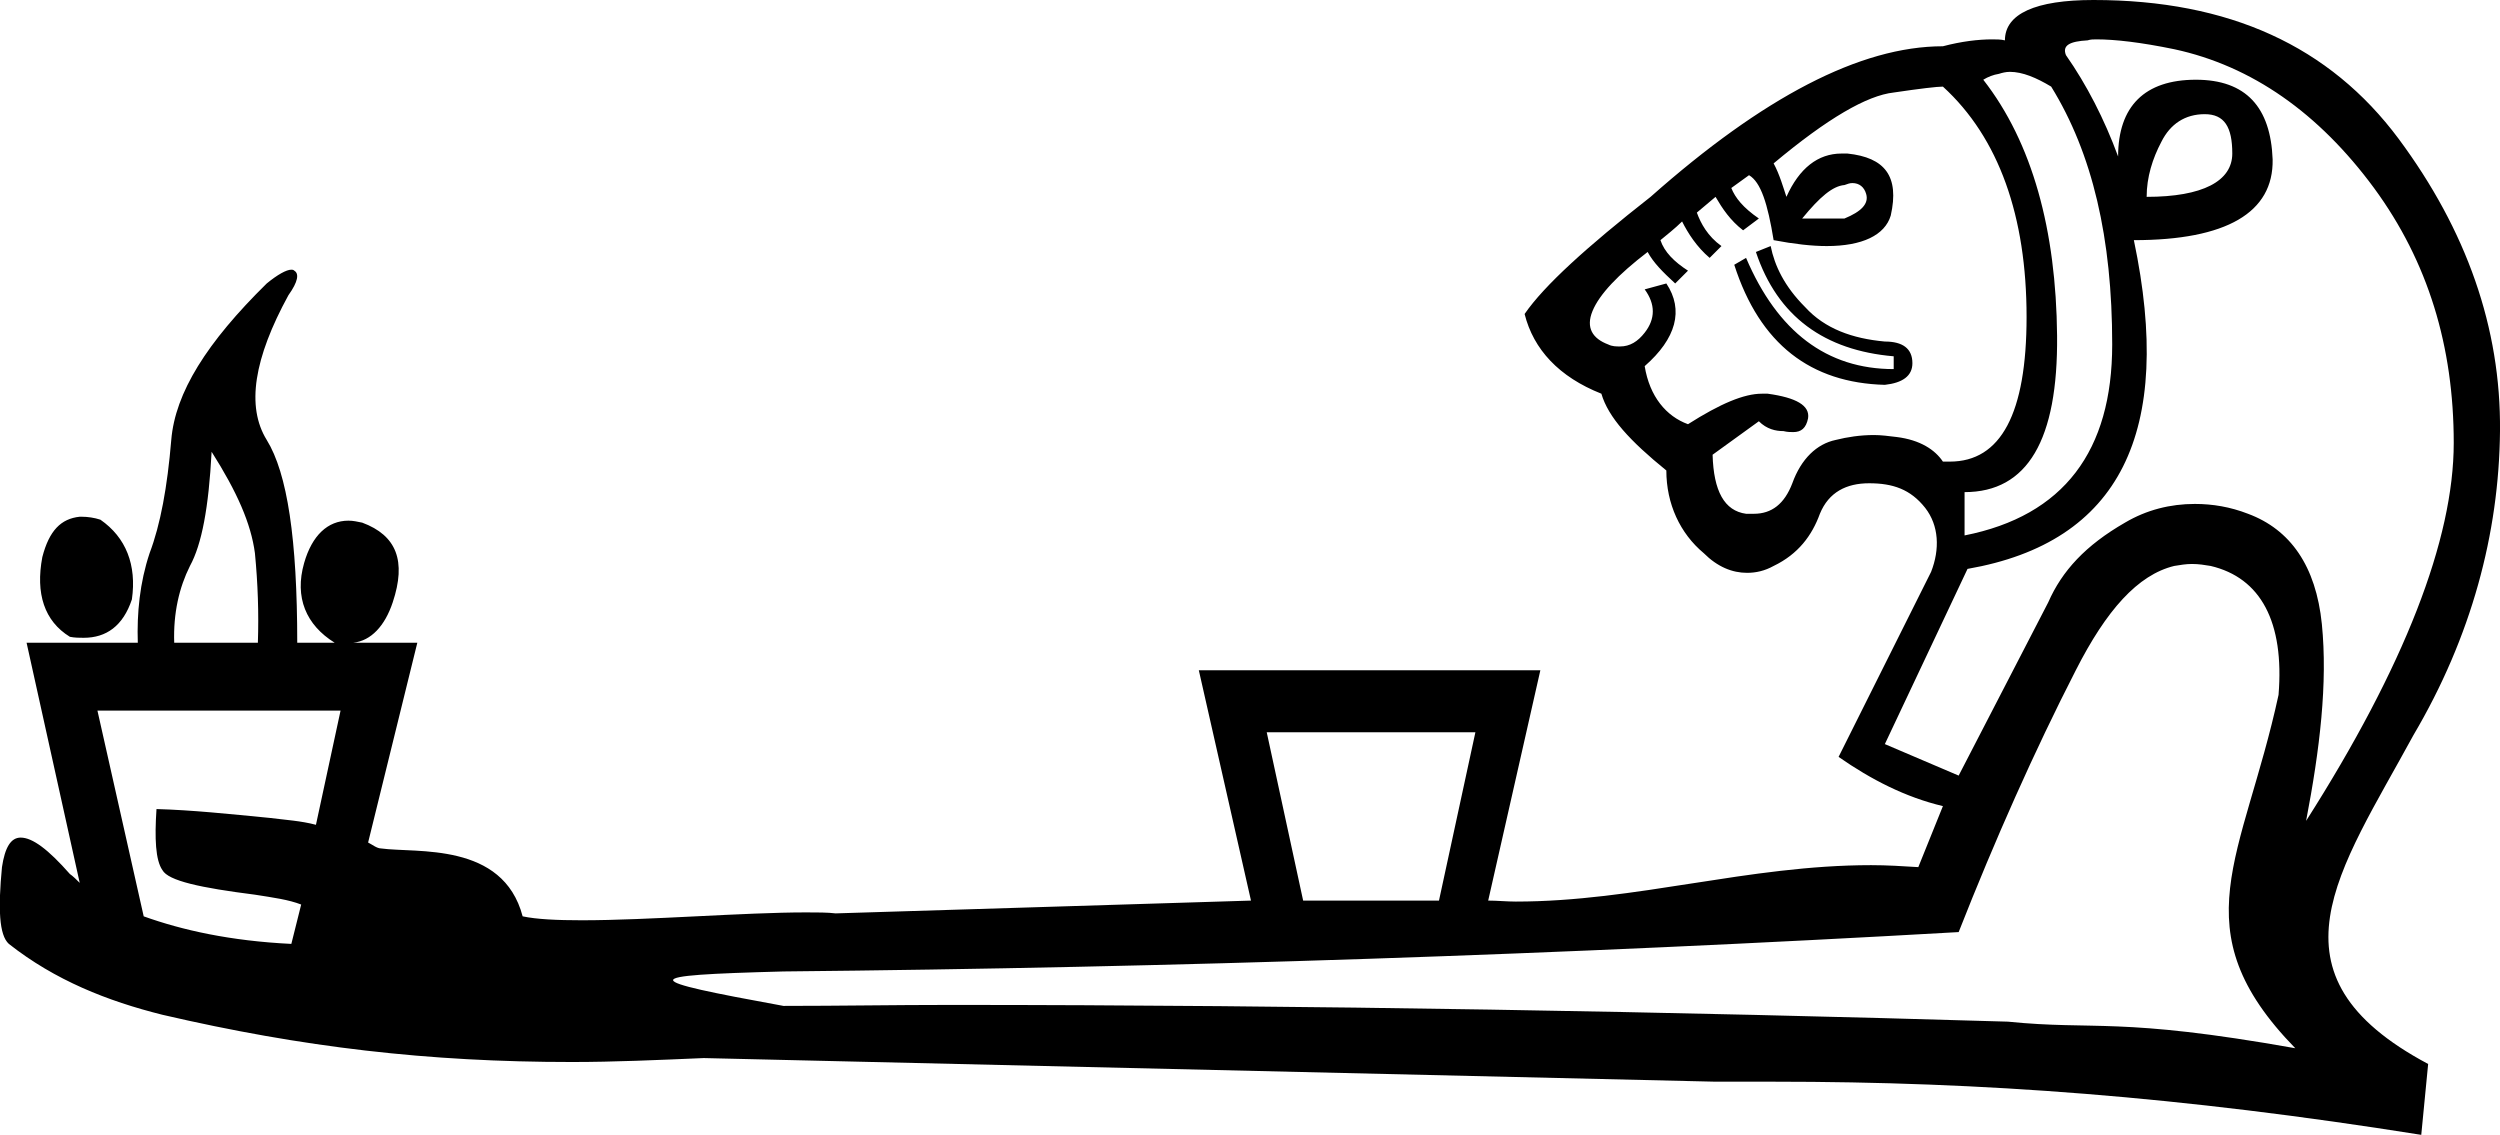 <?xml version='1.0' encoding ='UTF-8' standalone='yes'?>
<svg width='25.4' height='11.53' xmlns='http://www.w3.org/2000/svg' xmlns:xlink='http://www.w3.org/1999/xlink' >
<path style='fill:black; stroke:none' d=' M 22.4 1.16  C 22.6 1.16 22.68 1.29 22.68 1.56  C 22.68 1.84 22.38 2 21.81 2  C 21.81 1.8 21.87 1.61 21.96 1.44  C 22.05 1.26 22.2 1.16 22.4 1.16  Z  M 18.82 1.86  C 18.89 1.86 18.94 1.9 18.96 1.97  C 18.99 2.07 18.91 2.15 18.74 2.22  L 18.31 2.22  C 18.49 2 18.62 1.89 18.74 1.88  C 18.77 1.87 18.79 1.86 18.82 1.86  Z  M 17.99 2.5  L 17.84 2.56  C 18.06 3.22 18.54 3.56 19.24 3.62  L 19.24 3.75  C 18.56 3.75 18.06 3.37 17.74 2.62  L 17.62 2.69  C 17.88 3.5 18.4 3.89 19.15 3.91  C 19.33 3.89 19.43 3.82 19.43 3.69  C 19.43 3.54 19.33 3.47 19.15 3.47  C 18.82 3.44 18.54 3.34 18.34 3.12  C 18.13 2.91 18.03 2.7 17.99 2.5  Z  M 19.74 0.88  C 20.31 1.4 20.59 2.2 20.59 3.22  C 20.59 4.2 20.33 4.69 19.81 4.69  C 19.78 4.69 19.76 4.69 19.74 4.69  C 19.66 4.57 19.51 4.47 19.27 4.44  C 19.19 4.43 19.11 4.42 19.04 4.42  C 18.9 4.42 18.77 4.44 18.65 4.47  C 18.46 4.51 18.3 4.66 18.21 4.91  C 18.13 5.12 18 5.22 17.82 5.22  C 17.8 5.22 17.77 5.22 17.74 5.22  C 17.52 5.19 17.41 4.99 17.4 4.62  L 17.87 4.28  C 17.95 4.36 18.04 4.38 18.12 4.38  C 18.16 4.39 18.19 4.39 18.22 4.39  C 18.3 4.39 18.35 4.35 18.37 4.25  C 18.39 4.12 18.25 4.04 17.96 4  C 17.94 4 17.92 4 17.9 4  C 17.72 4 17.48 4.1 17.15 4.31  C 16.93 4.23 16.76 4.03 16.71 3.72  C 17.03 3.44 17.11 3.15 16.93 2.88  L 16.93 2.88  L 16.71 2.94  C 16.82 3.09 16.82 3.24 16.71 3.38  C 16.64 3.47 16.56 3.52 16.46 3.52  C 16.42 3.52 16.38 3.52 16.34 3.5  C 16.18 3.44 16.11 3.33 16.18 3.16  C 16.25 2.99 16.44 2.79 16.74 2.56  C 16.8 2.67 16.89 2.76 17.02 2.88  L 17.15 2.75  C 17.01 2.66 16.91 2.56 16.87 2.44  C 16.93 2.39 17.02 2.32 17.09 2.25  C 17.15 2.37 17.24 2.51 17.37 2.62  L 17.49 2.5  C 17.35 2.4 17.28 2.27 17.24 2.16  L 17.43 2  C 17.5 2.12 17.58 2.24 17.71 2.34  L 17.87 2.22  C 17.71 2.11 17.63 2.01 17.59 1.91  L 17.77 1.78  C 17.89 1.85 17.96 2.07 18.02 2.44  C 18.23 2.48 18.41 2.5 18.56 2.5  C 18.92 2.5 19.15 2.39 19.21 2.19  C 19.3 1.79 19.15 1.6 18.77 1.56  C 18.75 1.56 18.73 1.56 18.71 1.56  C 18.47 1.56 18.28 1.71 18.15 2  C 18.12 1.91 18.08 1.77 18.02 1.66  C 18.57 1.2 18.97 0.97 19.24 0.94  C 19.51 0.9 19.68 0.88 19.74 0.88  Z  M 20.42 0.73  C 20.55 0.73 20.69 0.79 20.84 0.88  C 21.26 1.56 21.46 2.42 21.46 3.5  C 21.46 4.58 20.97 5.24 19.96 5.44  L 19.96 5  C 20.6 5 20.91 4.47 20.9 3.41  C 20.89 2.34 20.65 1.45 20.15 0.81  C 20.2 0.78 20.25 0.76 20.31 0.75  C 20.34 0.74 20.38 0.73 20.42 0.73  Z  M 0.83 5.25  C 0.82 5.25 0.81 5.25 0.81 5.25  C 0.62 5.27 0.5 5.39 0.43 5.66  C 0.36 6.03 0.45 6.31 0.71 6.47  C 0.76 6.48 0.81 6.48 0.85 6.48  C 1.08 6.48 1.25 6.36 1.34 6.09  C 1.39 5.74 1.28 5.46 1.02 5.28  C 0.96 5.26 0.89 5.25 0.83 5.25  Z  M 2.15 4.59  C 2.41 5 2.55 5.32 2.59 5.62  C 2.62 5.93 2.63 6.23 2.62 6.53  L 1.77 6.53  C 1.76 6.23 1.82 5.97 1.93 5.75  C 2.05 5.53 2.12 5.16 2.15 4.59  Z  M 21.3 0.4  C 21.49 0.4 21.75 0.43 22.09 0.5  C 22.88 0.67 23.56 1.15 24.12 1.91  C 24.67 2.66 24.93 3.52 24.93 4.5  C 24.93 5.48 24.43 6.77 23.43 8.34  C 23.57 7.61 23.65 6.94 23.59 6.34  C 23.53 5.75 23.27 5.38 22.84 5.22  C 22.66 5.15 22.48 5.12 22.3 5.12  C 22.05 5.12 21.81 5.18 21.59 5.31  C 21.19 5.54 20.95 5.8 20.81 6.12  L 19.9 7.88  L 19.15 7.56  L 19.99 5.78  C 21.54 5.51 22.09 4.39 21.68 2.44  C 22.62 2.44 23.1 2.16 23.09 1.62  C 23.07 1.09 22.82 0.81 22.31 0.81  C 21.79 0.81 21.52 1.08 21.52 1.59  C 21.38 1.21 21.2 0.86 20.99 0.56  C 20.95 0.46 21.03 0.42 21.21 0.41  C 21.24 0.4 21.27 0.4 21.3 0.4  Z  M 14.99 7.44  L 14.62 9.15  L 13.24 9.15  L 12.87 7.44  Z  M 3.46 7.22  L 3.21 8.38  C 3.06 8.34 2.9 8.33 2.74 8.31  C 2.33 8.27 1.95 8.23 1.59 8.22  L 1.59 8.22  C 1.57 8.52 1.58 8.74 1.65 8.84  C 1.71 8.95 2.04 9.02 2.59 9.09  C 2.78 9.12 2.93 9.14 3.06 9.19  L 2.96 9.59  C 2.34 9.56 1.85 9.45 1.46 9.31  L 0.99 7.22  Z  M 22.27 5.73  C 22.34 5.73 22.4 5.74 22.46 5.75  C 22.97 5.87 23.21 6.32 23.15 7.06  C 22.79 8.72 22.14 9.44 23.32 10.65  C 21.52 10.33 21.29 10.47 20.4 10.38  C 17.05 10.28 13.29 10.21 9.65 10.21  C 9.09 10.21 8.52 10.22 7.96 10.22  C 6.48 9.95 6.45 9.91 7.96 9.87  C 11.94 9.83 15.87 9.7 19.9 9.47  C 20.27 8.53 20.67 7.63 21.09 6.81  C 21.4 6.2 21.72 5.84 22.09 5.75  C 22.15 5.74 22.21 5.73 22.27 5.73  Z  M 21.27 0  C 20.68 0 20.37 0.14 20.37 0.41  C 20.33 0.4 20.28 0.4 20.24 0.4  C 20.1 0.4 19.93 0.42 19.74 0.47  C 18.9 0.47 17.91 0.99 16.77 2  C 16.12 2.51 15.69 2.9 15.49 3.19  C 15.58 3.55 15.84 3.83 16.27 4  C 16.34 4.24 16.56 4.48 16.93 4.78  C 16.93 5.12 17.07 5.42 17.31 5.62  C 17.45 5.76 17.6 5.82 17.75 5.82  C 17.84 5.82 17.93 5.8 18.02 5.75  C 18.27 5.63 18.41 5.44 18.49 5.22  C 18.58 5 18.76 4.91 18.99 4.91  C 19.23 4.91 19.41 4.97 19.56 5.16  C 19.7 5.34 19.71 5.58 19.62 5.81  L 18.68 7.69  C 19.01 7.92 19.36 8.1 19.74 8.19  L 19.49 8.81  C 19.33 8.8 19.17 8.79 19.01 8.79  C 17.76 8.79 16.62 9.16 15.4 9.16  C 15.31 9.16 15.21 9.15 15.12 9.15  L 15.65 6.81  L 12.18 6.81  L 12.71 9.15  L 8.49 9.28  C 8.41 9.27 8.3 9.27 8.19 9.27  C 7.56 9.27 6.59 9.35 5.91 9.35  C 5.66 9.35 5.45 9.34 5.31 9.31  C 5.11 8.55 4.23 8.67 3.87 8.62  C 3.83 8.62 3.78 8.58 3.74 8.56  L 4.24 6.53  L 3.59 6.53  C 3.77 6.51 3.91 6.36 3.99 6.12  C 4.13 5.7 4.03 5.44 3.68 5.31  C 3.63 5.3 3.59 5.29 3.54 5.29  C 3.33 5.29 3.17 5.44 3.09 5.72  C 2.99 6.07 3.11 6.35 3.4 6.53  L 3.02 6.53  C 3.02 5.48 2.92 4.81 2.71 4.47  C 2.5 4.13 2.58 3.64 2.93 3  C 3.03 2.86 3.04 2.78 2.99 2.75  C 2.98 2.74 2.97 2.74 2.96 2.74  C 2.91 2.74 2.82 2.79 2.71 2.88  C 2.1 3.48 1.78 3.99 1.74 4.47  C 1.7 4.95 1.63 5.33 1.52 5.62  C 1.42 5.92 1.39 6.23 1.4 6.53  L 0.27 6.53  L 0.81 8.97  C 0.78 8.94 0.74 8.9 0.71 8.88  C 0.49 8.63 0.33 8.51 0.21 8.51  C 0.11 8.51 0.05 8.61 0.02 8.81  C -0.02 9.23 -0.01 9.5 0.09 9.59  C 0.56 9.96 1.09 10.17 1.65 10.31  C 3.07 10.64 4.35 10.79 5.81 10.79  C 6.24 10.79 6.68 10.77 7.15 10.75  L 17.43 10.99  C 17.63 10.99 17.83 10.99 18.02 10.99  C 20.15 10.99 22.15 11.14 24.6 11.53  L 24.67 10.81  C 22.96 9.9 23.77 8.85 24.52 7.47  C 25.11 6.47 25.39 5.42 25.4 4.38  C 25.41 3.33 25.06 2.34 24.37 1.41  C 23.67 0.47 22.65 0 21.27 0  Z '/></svg>
